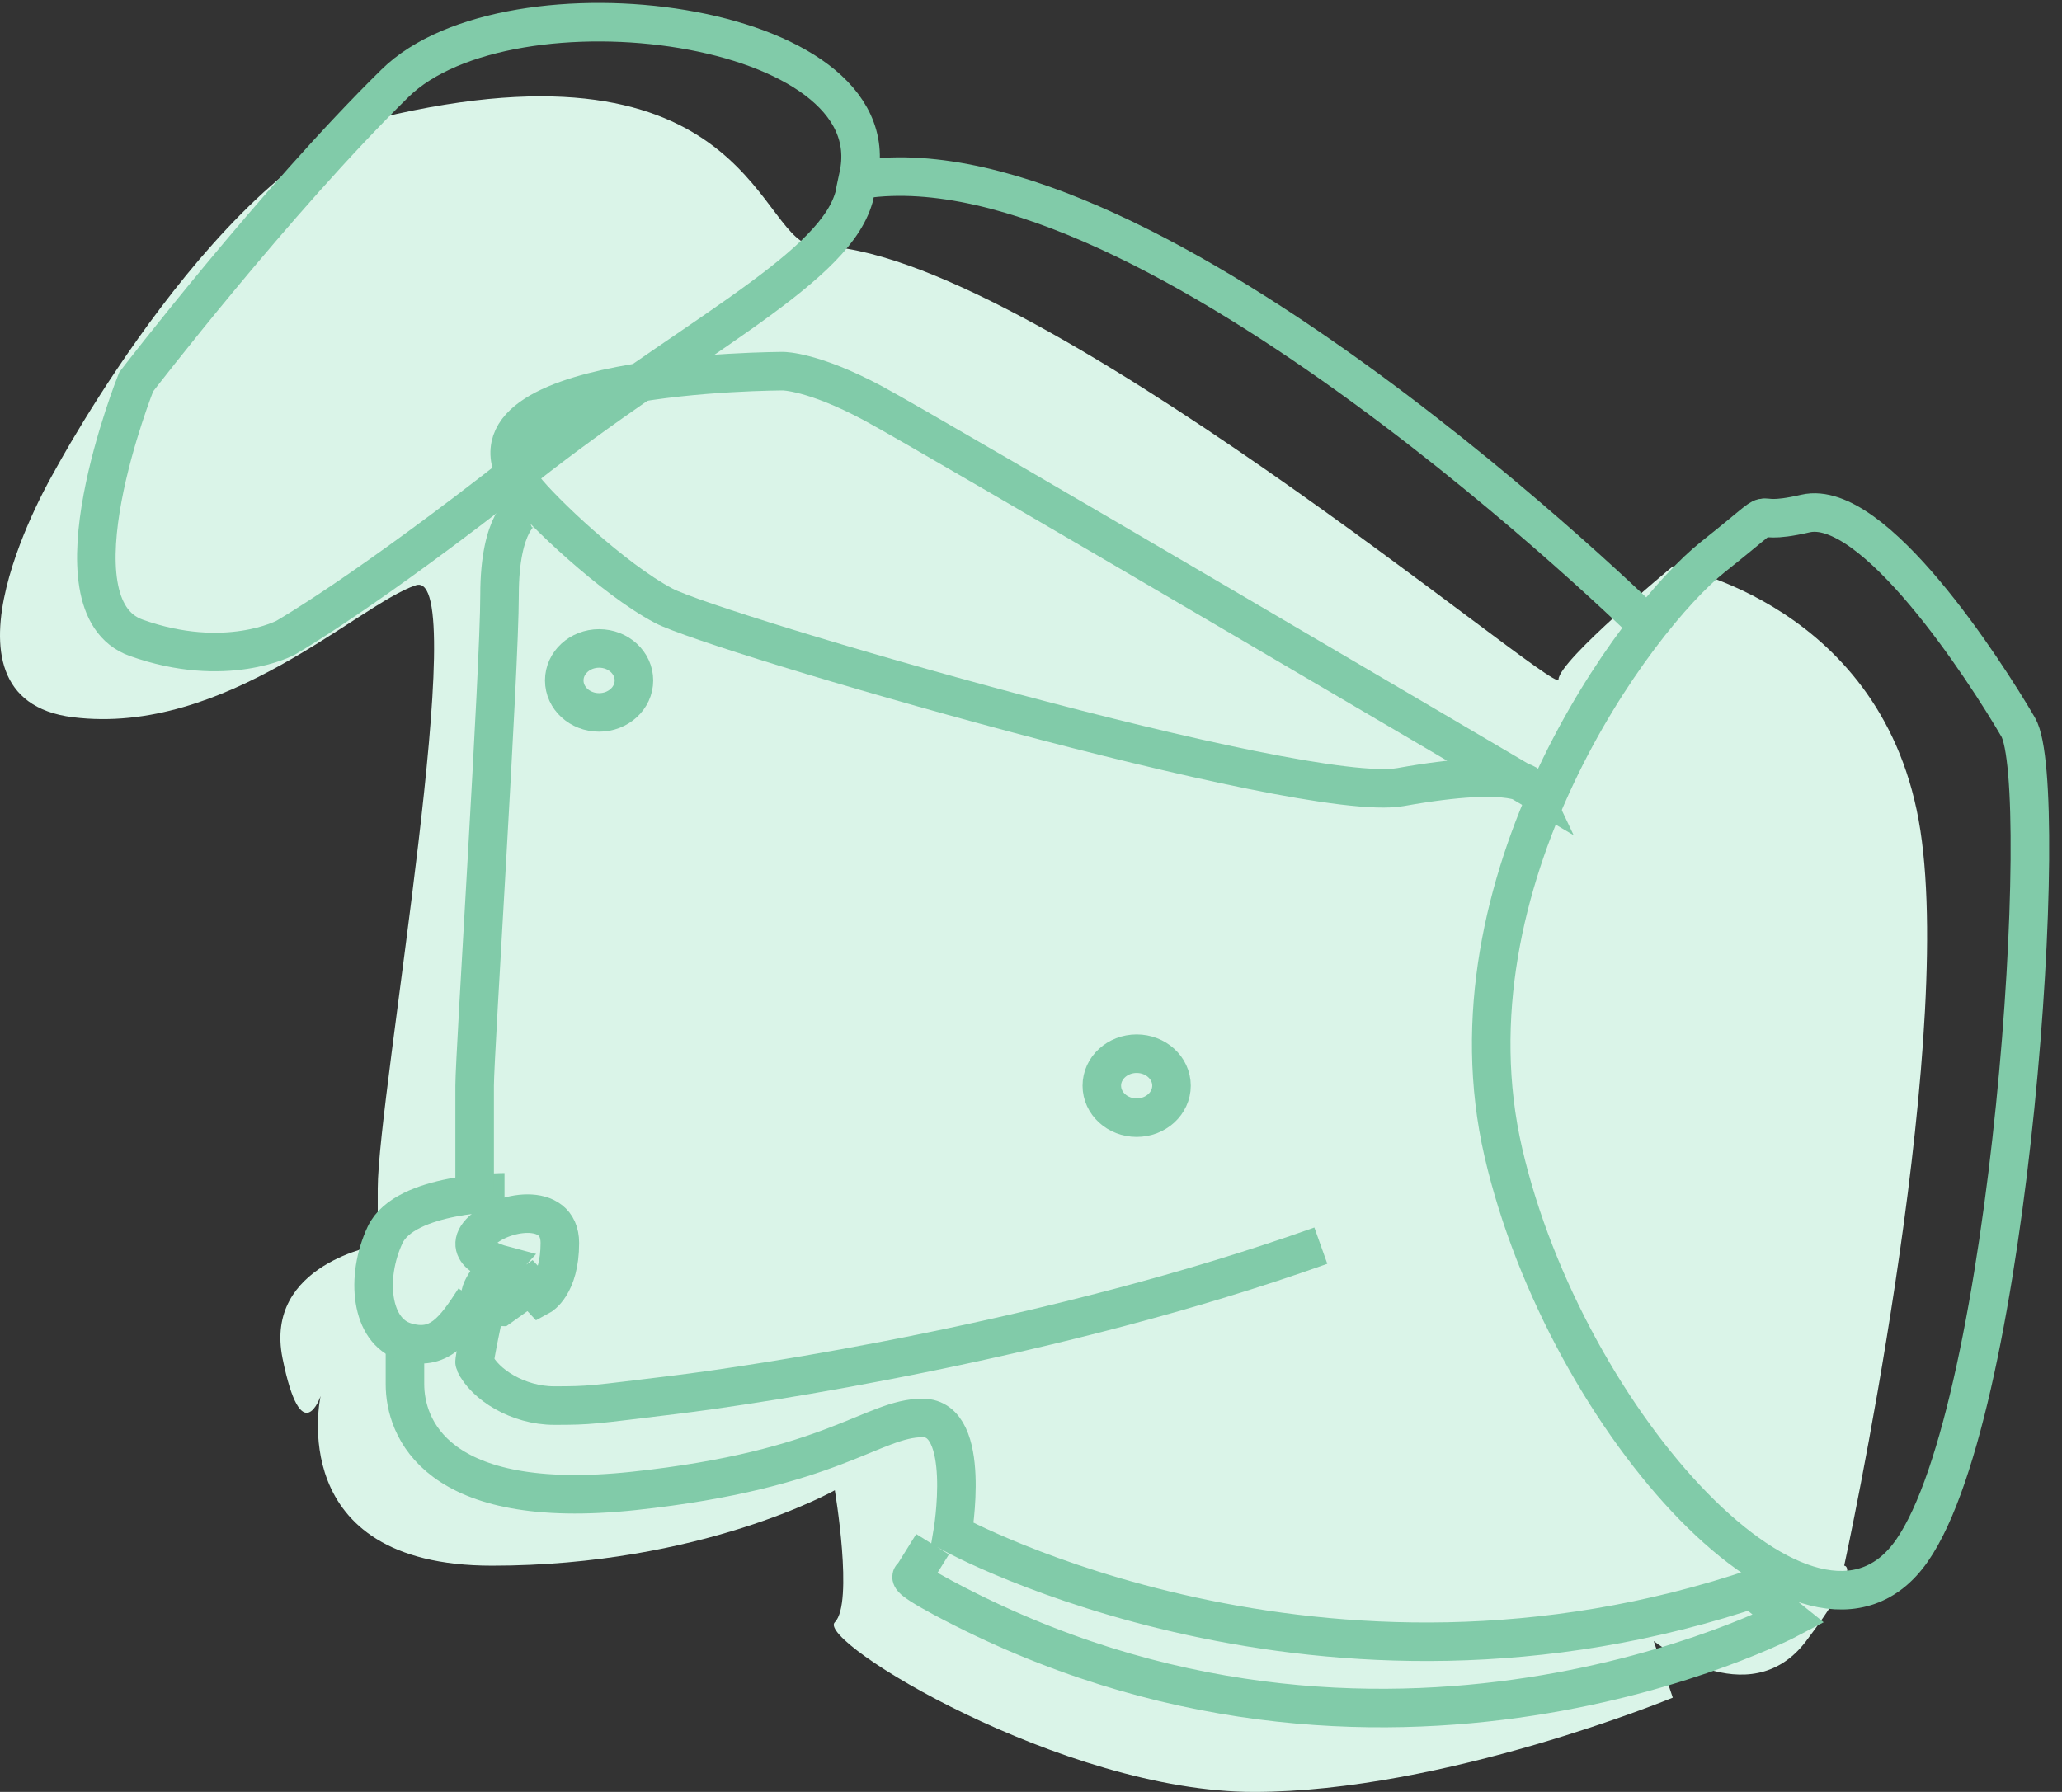<?xml version="1.0" encoding="UTF-8"?>
<svg width="107px" height="93px" viewBox="0 0 107 93" version="1.1" xmlns="http://www.w3.org/2000/svg" xmlns:xlink="http://www.w3.org/1999/xlink">
    <rect x="0" y="0" width="107" height="93" fill="#333333" stroke="none"/>
    <!-- Generator: Sketch 41.2 (35397) - http://www.bohemiancoding.com/sketch -->
    <title>moondog</title>
    <desc>Created with Sketch.</desc>
    <defs></defs>
    <g id="Page-1" stroke="none" stroke-width="1" fill="none" fill-rule="evenodd">
        <g id="Artboard" transform="translate(-208, -59)">
            <g id="moondog" transform="translate(208, 60)">
                <path d="M95.698,80.258 C95.698,80.258 101.453,53.838 99.651,42.096 C97.849,30.353 86.803,28.396 86.803,28.396 C86.803,28.396 80.874,33.289 80.874,34.268 C80.874,35.246 53.234,11.762 42.332,11.762 C39.367,11.762 39.132,0.832 20.59,4.912 C11.696,6.869 2.801,23.504 2.801,23.504 C2.801,23.504 -4.116,35.246 3.79,36.225 C11.696,37.203 18.614,30.353 21.578,29.375 C24.543,28.396 19.602,55.795 19.602,60.687 L19.602,63.623 C19.602,63.623 13.672,64.602 14.661,69.494 C15.649,74.387 16.637,71.451 16.637,71.451 C16.637,71.451 14.661,80.258 25.531,80.258 C36.402,80.258 43.32,76.344 43.32,76.344 C43.32,76.344 44.308,82.215 43.32,83.193 C42.332,84.172 55.179,92 65.062,92 C74.944,92 86.803,87.107 86.803,87.107 L85.815,84.172 C85.815,84.172 90.756,88.086 93.721,84.172 C96.686,80.258 95.698,80.258 95.698,80.258 Z" id="Path-12" fill="#DAF4E8"></path>
                <path d="M25.147,66.969 C25.147,66.969 24.576,69.62 24.63,69.736 C25.147,70.843 26.869,71.95 28.763,71.95 C30.657,71.95 30.728,71.91 34.962,71.396 C39.196,70.882 54.825,68.546 68.54,63.648" id="Path-3" stroke="#81CBA9" stroke-width="2"></path>
                <path d="M40.645,18.264 C40.645,18.264 22.564,18.264 27.213,24.352 C28.06,25.461 31.794,29.044 34.445,30.44 C37.097,31.837 67.603,40.754 72.673,39.849 C78.872,38.742 79.389,39.849 79.389,39.849 C79.389,39.849 48.393,21.585 45.294,19.925 C42.194,18.264 40.645,18.264 40.645,18.264 Z" id="Path-4" stroke="#81CBA9" stroke-width="2"></path>
                <path d="M94.855,27.677 C90.206,29.89 77.291,40.96 77.291,55.349 C77.291,69.739 86.59,86.343 93.305,80.255 C100.021,74.167 109.32,43.173 108.286,39.853 C107.253,36.532 103.637,26.57 100.021,26.57 C96.405,26.57 99.504,25.463 94.855,27.677 Z" id="Path-5" stroke="#81CBA9" stroke-width="2" transform="translate(92.828, 53.92) rotate(-13) translate(-92.828, -53.92) "></path>
                <path d="M85.588,31.547 C85.588,31.547 59.758,6.088 44.777,8.302" id="Path-6" stroke="#81CBA9" stroke-width="2"></path>
                <path d="M14.815,32.101 C14.815,32.101 18.944,29.758 27.213,23.245 C35.483,16.732 43.025,13.16 44.261,9.409 C44.403,8.977 44.261,9.409 44.541,8.156 C46.36,0.022 26.412,-2.488 20.498,3.321 C14.299,9.409 7.066,18.818 7.066,18.818 C7.066,18.818 2.417,30.44 7.066,32.101 C11.716,33.761 14.815,32.101 14.815,32.101 Z" id="Path-7" stroke="#81CBA9" stroke-width="2"></path>
                <ellipse id="Oval" stroke="#81CBA9" stroke-width="2" cx="58.983" cy="55.346" rx="1.808" ry="1.66"></ellipse>
                <path d="M21.014,68.629 C21.014,68.629 21.014,68.629 21.014,70.843 C21.014,73.057 22.564,77.484 32.896,76.377 C43.227,75.27 45.294,72.591 47.877,72.591 C50.46,72.591 49.427,78.591 49.427,78.591 C49.427,78.591 68.54,89.107 91.27,81.358 M90.754,81.358 L92.82,83.019 C92.82,83.019 71.727,94.135 48.91,81.912 C46.844,80.805 47.36,80.805 47.36,80.805 L48.393,79.145" id="Path-11" stroke="#81CBA9" stroke-width="2"></path>
                <path d="M25.953,64.616 C25.953,64.616 23.886,64.063 24.92,62.956 C25.953,61.849 29.052,61.296 29.052,63.509 C29.052,65.723 28.019,66.277 28.019,66.277 L27.503,65.723 C27.503,65.723 25.953,66.83 25.953,66.83 C25.953,66.83 24.92,66.83 24.92,66.277 C24.92,65.723 25.953,64.616 25.953,64.616 Z" id="Path-8" stroke="#81CBA9" stroke-width="2"></path>
                <path d="M26.18,60.881 C26.18,60.881 21.014,60.881 19.981,63.094 C18.948,65.308 19.245,68.075 21.014,68.629 C22.784,69.182 23.597,68.006 24.63,66.415" id="Path-9" stroke="#81CBA9" stroke-width="2"></path>
                <path d="M27.213,25.459 C27.213,25.459 25.922,26.013 25.922,29.887 C25.922,33.761 24.63,53.686 24.63,55.346 L24.63,60.881" id="Path-10" stroke="#81CBA9" stroke-width="2"></path>
                <ellipse id="Oval" stroke="#81CBA9" stroke-width="2" cx="31.088" cy="34.314" rx="1.808" ry="1.66"></ellipse>
            </g>
        </g>
    </g>
</svg>
